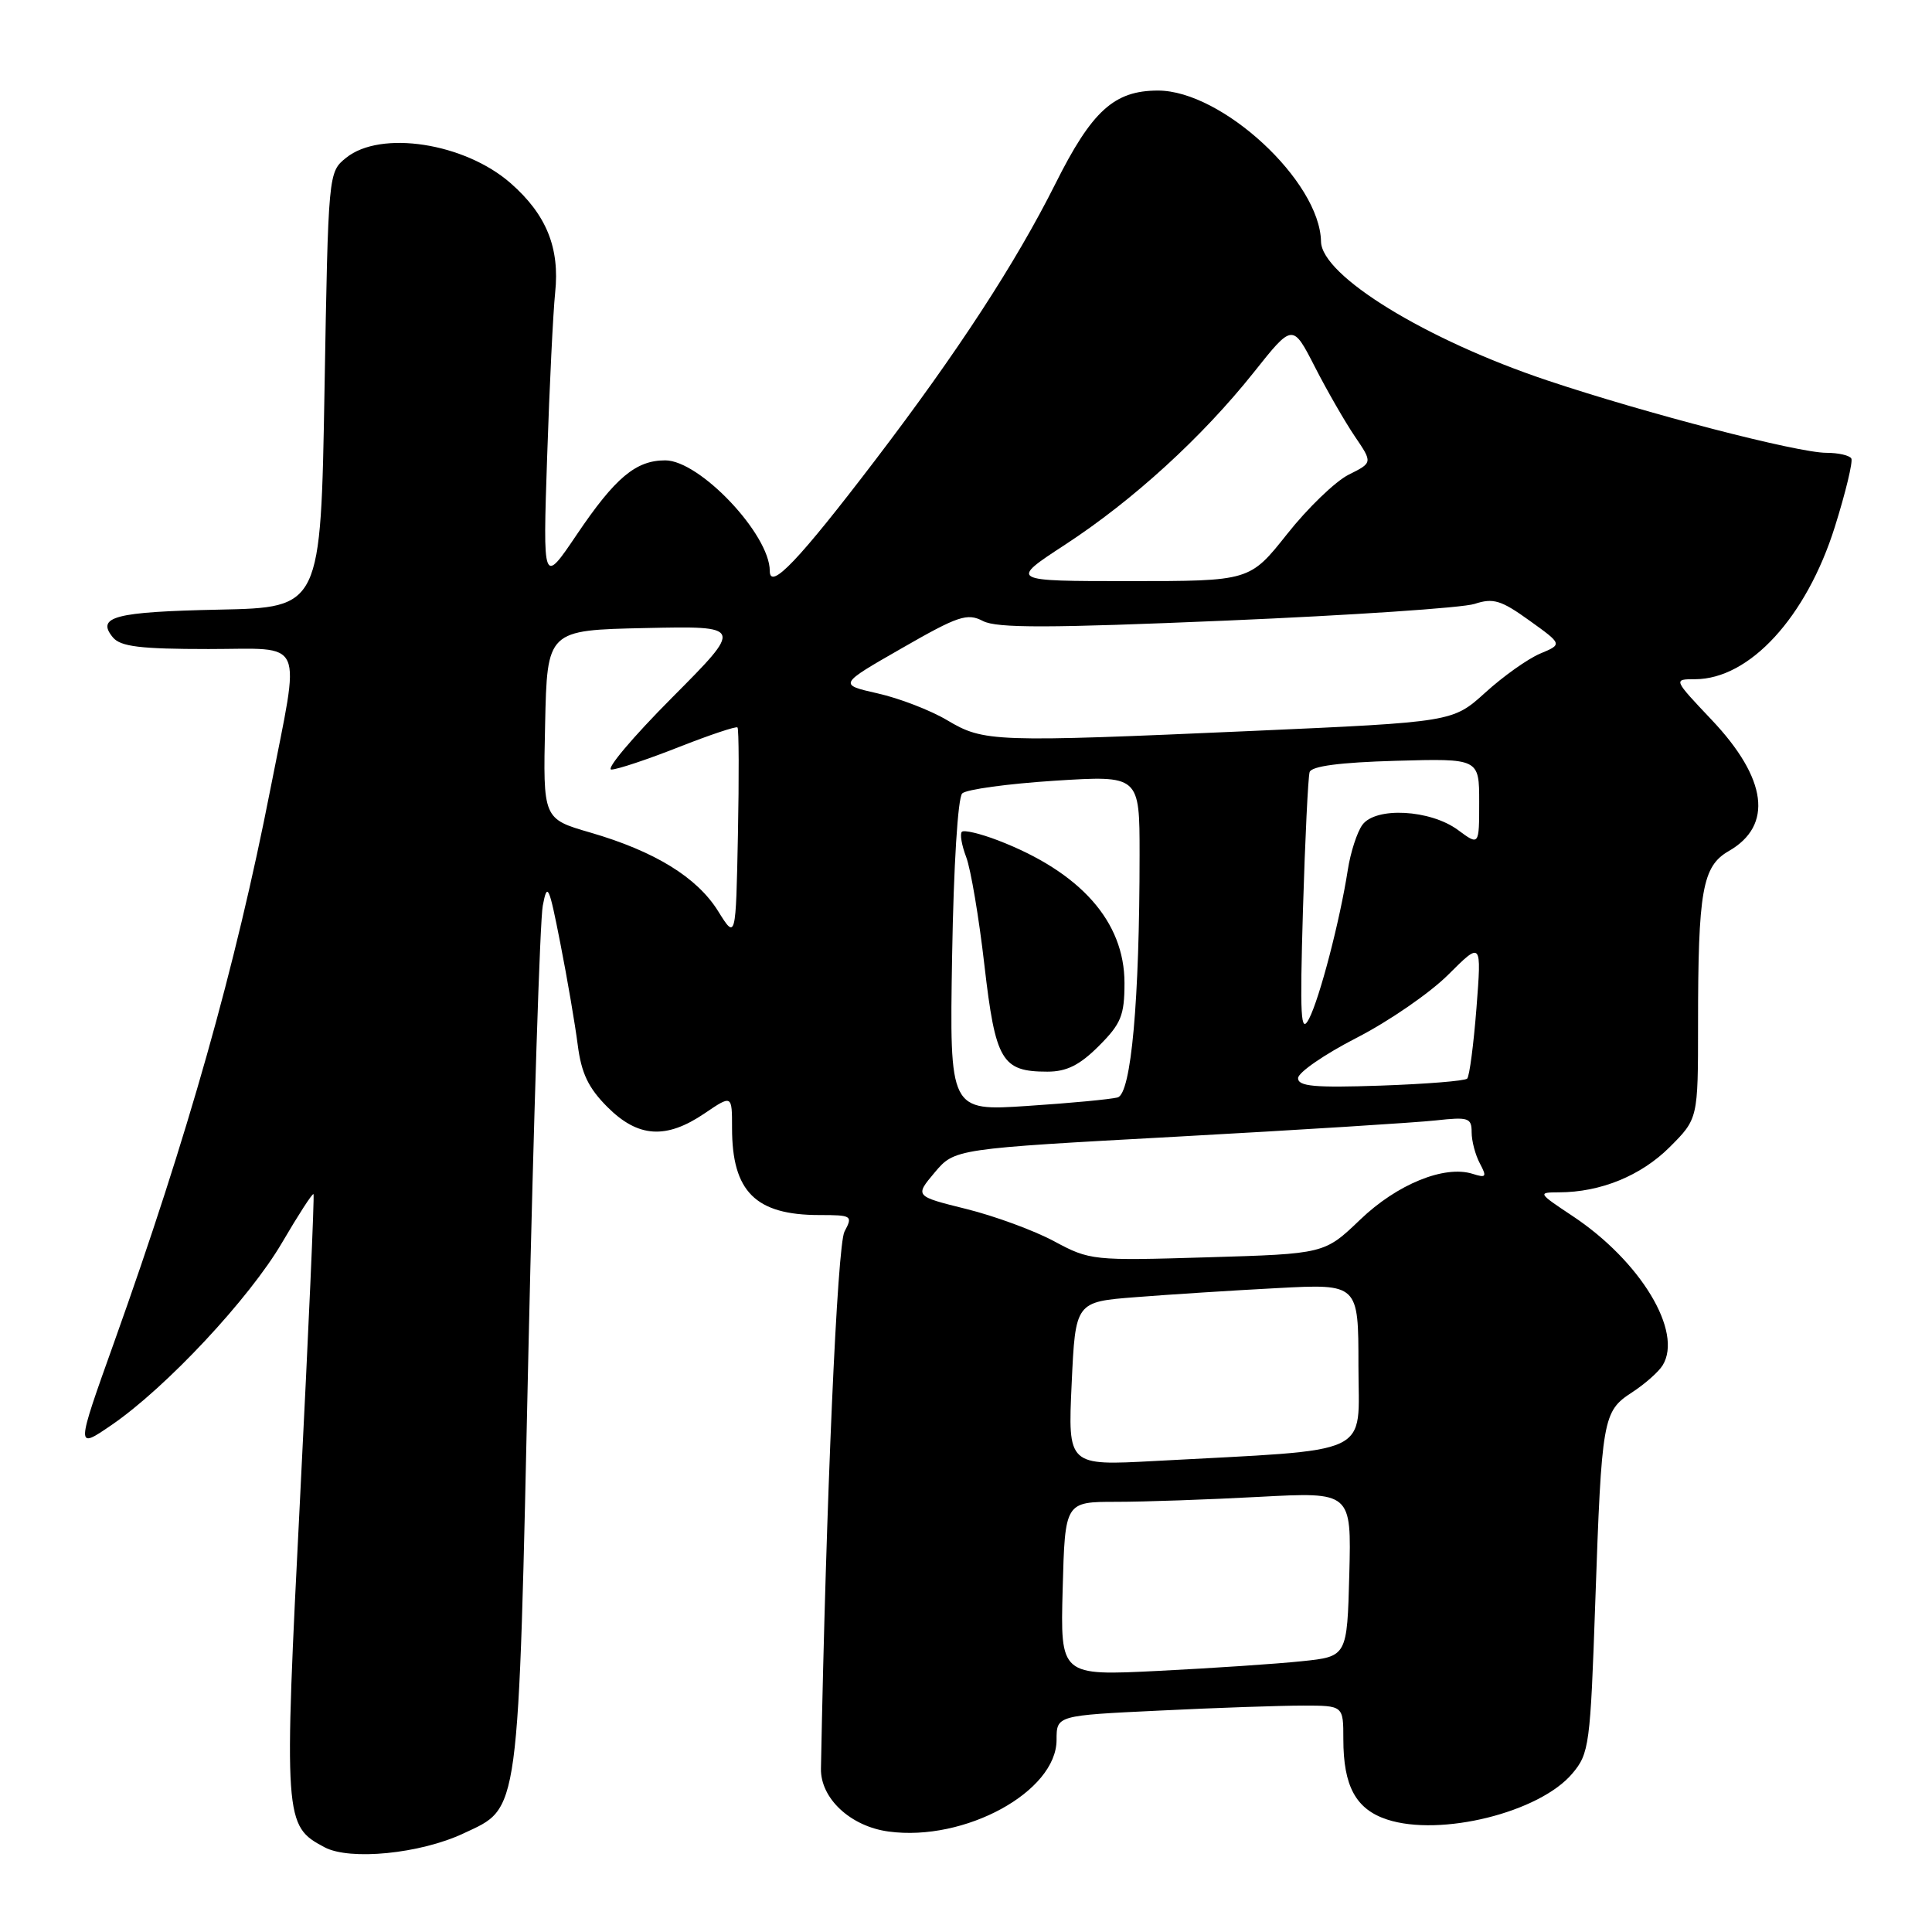 <?xml version="1.0" encoding="UTF-8" standalone="no"?>
<!DOCTYPE svg PUBLIC "-//W3C//DTD SVG 1.1//EN" "http://www.w3.org/Graphics/SVG/1.1/DTD/svg11.dtd" >
<svg xmlns="http://www.w3.org/2000/svg" xmlns:xlink="http://www.w3.org/1999/xlink" version="1.1" viewBox="0 0 256 256">
 <g >
 <path fill="currentColor"
d=" M 61.39 242.95 C 68.92 239.41 68.65 241.44 70.02 179.00 C 70.70 148.47 71.55 121.93 71.92 120.01 C 72.52 116.84 72.74 117.30 74.25 125.01 C 75.17 129.68 76.20 135.72 76.55 138.44 C 77.03 142.21 77.96 144.16 80.49 146.69 C 84.55 150.75 88.26 150.99 93.36 147.53 C 97.00 145.06 97.00 145.06 97.00 149.48 C 97.00 157.90 100.12 161.00 108.58 161.00 C 112.89 161.00 113.02 161.09 111.90 163.19 C 110.94 164.99 109.46 198.65 108.78 234.34 C 108.70 238.29 112.70 242.02 117.76 242.69 C 127.85 244.05 140.00 237.40 140.00 230.54 C 140.00 227.31 140.00 227.31 153.66 226.66 C 161.17 226.29 169.72 226.00 172.66 226.00 C 178.00 226.00 178.00 226.00 178.00 230.45 C 178.00 236.68 179.66 239.73 183.78 241.09 C 190.84 243.42 204.01 240.16 208.35 234.99 C 210.58 232.35 210.73 231.21 211.38 212.35 C 212.23 187.86 212.38 187.02 216.25 184.50 C 217.94 183.40 219.77 181.79 220.31 180.91 C 223.04 176.47 217.38 167.09 208.33 161.10 C 203.77 158.07 203.73 158.00 206.58 157.99 C 212.08 157.98 217.44 155.79 221.23 152.01 C 225.00 148.24 225.00 148.24 225.00 135.76 C 225.00 118.01 225.57 114.78 229.07 112.77 C 234.98 109.38 234.17 103.17 226.81 95.39 C 221.71 90.00 221.71 90.00 224.60 90.00 C 231.83 89.99 239.36 81.78 243.12 69.83 C 244.56 65.25 245.54 61.16 245.31 60.75 C 245.07 60.34 243.59 60.00 242.01 60.00 C 238.22 60.00 218.15 54.80 205.06 50.42 C 188.95 45.03 175.11 36.54 175.04 32.00 C 174.90 24.02 161.92 12.00 153.44 12.00 C 147.63 12.00 144.68 14.68 139.84 24.36 C 134.57 34.87 126.90 46.64 115.95 61.00 C 105.86 74.23 102.00 78.29 102.00 75.65 C 102.00 70.81 92.72 61.00 88.15 61.00 C 84.25 61.00 81.53 63.28 76.43 70.83 C 71.93 77.50 71.93 77.50 72.50 60.50 C 72.81 51.15 73.29 41.38 73.56 38.79 C 74.19 32.84 72.40 28.44 67.68 24.29 C 61.58 18.93 50.44 17.21 45.86 20.91 C 43.50 22.82 43.50 22.83 43.00 51.66 C 42.50 80.50 42.50 80.50 29.02 80.78 C 15.20 81.07 12.70 81.72 14.96 84.46 C 15.98 85.68 18.59 86.00 27.63 86.00 C 40.63 86.00 39.82 84.17 35.84 104.50 C 31.20 128.19 24.88 150.54 15.15 177.78 C 10.04 192.07 10.04 192.07 14.77 188.83 C 22.01 183.87 33.06 172.05 37.39 164.63 C 39.54 160.96 41.40 158.08 41.54 158.23 C 41.68 158.38 40.88 176.33 39.78 198.13 C 37.59 241.30 37.64 241.92 43.00 244.77 C 46.36 246.56 55.67 245.63 61.39 242.95 Z  M 140.81 210.53 C 141.12 199.00 141.12 199.00 147.90 199.00 C 151.63 199.00 160.17 198.70 166.88 198.34 C 179.07 197.69 179.07 197.69 178.79 208.59 C 178.50 219.50 178.50 219.50 172.50 220.12 C 169.20 220.47 160.65 221.04 153.50 221.40 C 140.50 222.05 140.50 222.05 140.81 210.53 Z  M 142.00 183.36 C 142.50 172.50 142.50 172.50 150.50 171.88 C 154.90 171.53 163.34 170.99 169.25 170.68 C 180.00 170.11 180.00 170.11 180.00 180.95 C 180.00 193.15 182.46 191.99 153.00 193.59 C 141.50 194.21 141.50 194.21 142.00 183.36 Z  M 139.67 164.47 C 137.01 163.04 131.77 161.12 128.02 160.19 C 121.21 158.50 121.21 158.50 123.85 155.36 C 126.50 152.22 126.50 152.22 156.00 150.61 C 172.22 149.72 187.64 148.75 190.25 148.46 C 194.58 147.98 195.00 148.12 195.00 150.03 C 195.00 151.19 195.49 153.04 196.09 154.16 C 197.04 155.95 196.93 156.11 195.13 155.54 C 191.40 154.36 185.12 156.91 180.22 161.62 C 175.50 166.14 175.50 166.14 160.00 166.60 C 144.80 167.06 144.41 167.02 139.67 164.47 Z  M 126.16 126.66 C 126.36 114.74 126.92 105.69 127.50 105.13 C 128.05 104.60 133.56 103.85 139.75 103.45 C 151.00 102.74 151.00 102.74 151.00 113.22 C 151.00 132.59 149.89 144.91 148.10 145.41 C 147.22 145.66 141.85 146.17 136.16 146.54 C 125.82 147.23 125.82 147.23 126.16 126.66 Z  M 145.60 138.60 C 148.55 135.65 149.00 134.55 149.00 130.25 C 149.00 122.12 143.18 115.56 132.23 111.35 C 129.88 110.45 127.73 109.94 127.45 110.22 C 127.17 110.50 127.43 112.01 128.03 113.58 C 128.63 115.16 129.72 121.60 130.44 127.90 C 131.91 140.59 132.74 142.00 138.79 142.00 C 141.33 142.00 143.06 141.14 145.60 138.60 Z  M 172.00 142.86 C 172.01 142.11 175.49 139.71 179.75 137.52 C 184.01 135.34 189.48 131.57 191.91 129.14 C 196.32 124.74 196.32 124.74 195.64 133.56 C 195.26 138.41 194.71 142.62 194.41 142.92 C 194.11 143.23 188.94 143.64 182.93 143.85 C 174.19 144.15 172.00 143.95 172.00 142.86 Z  M 172.65 120.50 C 172.93 111.15 173.33 102.97 173.53 102.31 C 173.77 101.52 177.53 101.02 184.95 100.81 C 196.00 100.50 196.00 100.50 196.00 106.28 C 196.00 112.06 196.00 112.06 193.19 109.98 C 189.52 107.27 182.29 106.88 180.52 109.30 C 179.82 110.26 178.95 112.94 178.59 115.27 C 177.54 122.02 174.86 132.28 173.45 135.00 C 172.35 137.11 172.23 134.86 172.65 120.50 Z  M 95.16 120.74 C 92.37 116.25 86.76 112.80 78.23 110.32 C 71.95 108.50 71.95 108.50 72.23 96.00 C 72.50 83.50 72.50 83.50 85.50 83.22 C 98.50 82.94 98.50 82.94 89.02 92.47 C 83.81 97.71 80.21 101.98 81.02 101.97 C 81.83 101.95 85.85 100.61 89.95 98.99 C 94.04 97.38 97.54 96.21 97.72 96.39 C 97.91 96.57 97.93 102.97 97.78 110.61 C 97.50 124.50 97.50 124.50 95.16 120.74 Z  M 125.50 95.43 C 123.30 94.12 119.16 92.52 116.30 91.88 C 111.10 90.70 111.10 90.70 119.50 85.89 C 126.97 81.60 128.16 81.20 130.25 82.29 C 132.10 83.25 138.98 83.23 162.55 82.23 C 179.02 81.53 193.80 80.54 195.39 80.02 C 197.86 79.21 198.90 79.52 202.65 82.22 C 207.04 85.37 207.04 85.37 204.07 86.61 C 202.44 87.30 199.17 89.62 196.81 91.77 C 192.50 95.67 192.50 95.67 166.00 96.85 C 131.57 98.37 130.38 98.33 125.50 95.43 Z  M 141.12 72.18 C 150.14 66.29 159.29 57.93 166.14 49.33 C 171.28 42.86 171.28 42.86 174.22 48.60 C 175.83 51.75 178.22 55.90 179.52 57.82 C 181.89 61.31 181.89 61.31 178.70 62.90 C 176.95 63.78 173.28 67.31 170.56 70.75 C 165.60 77.00 165.60 77.00 149.67 77.00 C 133.74 77.00 133.74 77.00 141.12 72.18 Z "/>
</g>
</svg>